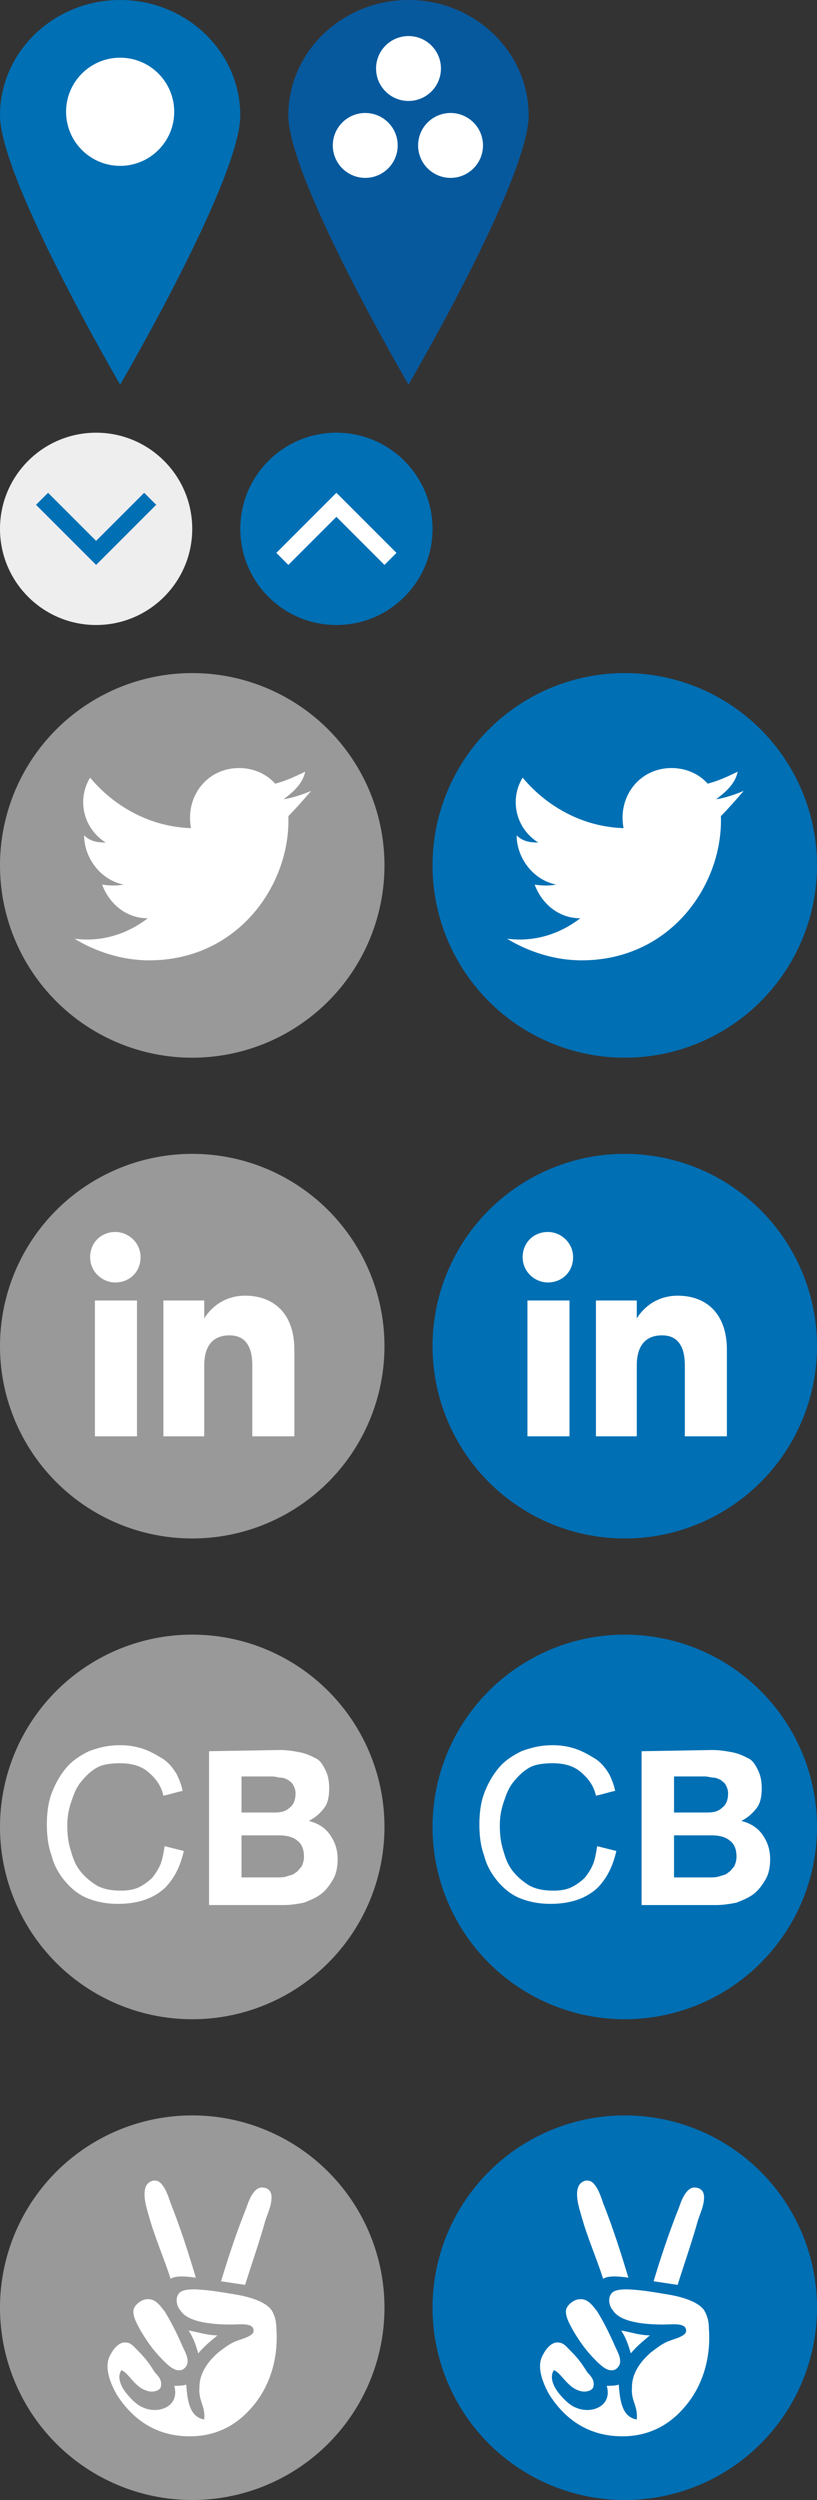 <?xml version="1.0" encoding="utf-8"?>
<!-- Generator: Adobe Illustrator 18.1.1, SVG Export Plug-In . SVG Version: 6.00 Build 0)  -->
<svg version="1.1" id="Layer_1" xmlns="http://www.w3.org/2000/svg" xmlns:xlink="http://www.w3.org/1999/xlink" x="0px" y="0px"
	 width="68px" height="208px" viewBox="0 0 68 208" enable-background="new 0 0 68 208" xml:space="preserve">
<rect x="0" y="0" width="68" height="208" fill="#333333" stroke="none"/>
<g>
	<circle fill="#999999" cx="16" cy="72" r="16"/>
	<path id="twitter-icon" fill="#FFFFFF" d="M25.9,65.8c-0.7,0.3-1.6,0.6-2.3,0.7c0.8-0.6,1.6-1.3,1.8-2.3c-0.8,0.4-1.7,0.8-2.5,1
		c-0.7-0.8-1.8-1.3-3-1.3c-2.7,0-4.5,2.4-4,5c-3.4-0.1-6.4-1.8-8.4-4.2c-1.1,1.8-0.6,4.2,1.3,5.4c-0.7,0-1.3-0.1-1.8-0.6
		c0,1.8,1.3,3.7,3.3,4.1c-0.6,0.1-1.1,0.1-1.8,0c0.6,1.6,2,2.8,3.8,2.8c-1.7,1.3-3.8,2-6.1,1.7c1.8,1.1,4,1.8,6.2,1.8
		c7.5,0,11.8-6.4,11.6-12C24.6,67.3,25.3,66.5,25.9,65.8z"/>
</g>
<g>
	<circle fill="#006FB4" cx="52" cy="72" r="16"/>
	<path id="twitter-icon_1_" fill="#FFFFFF" d="M61.9,65.8c-0.7,0.3-1.6,0.6-2.3,0.7c0.8-0.6,1.6-1.3,1.8-2.3c-0.8,0.4-1.7,0.8-2.5,1
		c-0.7-0.8-1.8-1.3-3-1.3c-2.7,0-4.5,2.4-4,5c-3.4-0.1-6.4-1.8-8.4-4.2c-1.1,1.8-0.6,4.2,1.3,5.4c-0.7,0-1.3-0.1-1.8-0.6
		c0,1.8,1.3,3.7,3.3,4.1c-0.6,0.1-1.1,0.1-1.8,0c0.6,1.6,2,2.8,3.8,2.8c-1.7,1.3-3.8,2-6.1,1.7c1.8,1.1,4,1.8,6.2,1.8
		c7.5,0,11.8-6.4,11.6-12C60.6,67.3,61.3,66.5,61.9,65.8z"/>
</g>
<g>
	<circle fill="#999999" cx="16" cy="112" r="16"/>
	<path id="linkedin-icon" fill="#FFFFFF" d="M11.7,104.6c0,1.2-0.9,2.1-2.1,2.1c-1.1,0-2.1-0.9-2.1-2.1c0-1.2,0.9-2.1,2.1-2.1
		C10.7,102.5,11.7,103.4,11.7,104.6z M11.4,108.2H7.9v11.3h3.5V108.2z M17,108.2h-3.4v11.3H17c0,0,0-4.2,0-5.9
		c0-1.6,0.7-2.5,2.1-2.5c1.3,0,1.9,0.9,1.9,2.5s0,5.9,0,5.9h3.5c0,0,0-4.1,0-7.2c0-3-1.7-4.5-4.1-4.5c-2.4,0-3.4,1.9-3.4,1.9V108.2
		L17,108.2z"/>
</g>
<g>
	<circle fill="#006FB4" cx="52" cy="112" r="16"/>
	<path id="linkedin-icon_1_" fill="#FFFFFF" d="M47.7,104.6c0,1.2-0.9,2.1-2.1,2.1c-1.1,0-2.1-0.9-2.1-2.1c0-1.2,0.9-2.1,2.1-2.1
		C46.7,102.5,47.7,103.4,47.7,104.6z M47.4,108.2h-3.5v11.3h3.5V108.2z M53,108.2h-3.4v11.3H53c0,0,0-4.2,0-5.9
		c0-1.6,0.7-2.5,2.1-2.5c1.3,0,1.9,0.9,1.9,2.5s0,5.9,0,5.9h3.5c0,0,0-4.1,0-7.2c0-3-1.7-4.5-4.1-4.5c-2.4,0-3.4,1.9-3.4,1.9V108.2
		L53,108.2z"/>
</g>
<g>
	<circle fill="#999999" cx="16" cy="152" r="16"/>
	<g>
		<path fill="#FFFFFF" d="M23.3,145.6c0.6,0,1.2,0.1,1.7,0.2c0.5,0.1,0.9,0.3,1.3,0.5c0.4,0.2,0.6,0.6,0.8,1s0.3,0.9,0.3,1.5
			s-0.1,1.2-0.4,1.6c-0.3,0.4-0.7,0.8-1.3,1.1c0.8,0.2,1.4,0.6,1.8,1.2c0.4,0.6,0.6,1.2,0.6,2c0,0.6-0.1,1.2-0.4,1.7
			c-0.3,0.5-0.6,0.9-1,1.2s-0.9,0.5-1.4,0.7c-0.5,0.1-1.1,0.2-1.7,0.2h-6.2v-12.8L23.3,145.6L23.3,145.6z M22.9,150.8
			c0.5,0,0.9-0.1,1.2-0.4c0.3-0.2,0.5-0.6,0.5-1.2c0-0.3-0.1-0.5-0.2-0.7c-0.1-0.2-0.3-0.3-0.4-0.4c-0.2-0.1-0.4-0.2-0.6-0.2
			c-0.2,0-0.5-0.1-0.7-0.1h-2.6v3L22.9,150.8L22.9,150.8z M23.1,156.2c0.3,0,0.5,0,0.8-0.1s0.5-0.1,0.7-0.3c0.2-0.1,0.3-0.3,0.5-0.5
			c0.1-0.2,0.2-0.5,0.2-0.8c0-0.7-0.2-1.1-0.6-1.4c-0.4-0.3-0.9-0.4-1.5-0.4h-3.1v3.5H23.1z"/>
		<path fill="#FFFFFF" d="M13.4,155c-0.2,0.5-0.4,0.8-0.7,1.2c-0.3,0.3-0.7,0.6-1.1,0.8c-0.4,0.2-0.9,0.3-1.5,0.3
			c-0.8,0-1.4-0.1-2-0.4c-0.5-0.3-1-0.7-1.4-1.2s-0.6-1-0.8-1.7c-0.2-0.6-0.3-1.3-0.3-2.1c0-0.7,0.1-1.3,0.3-1.9
			c0.2-0.6,0.4-1.2,0.8-1.7c0.4-0.5,0.8-0.9,1.3-1.2s1.2-0.4,2-0.4c0.9,0,1.7,0.2,2.3,0.7s1.1,1.1,1.3,2c0.5-0.1,1.1-0.3,1.6-0.4
			c-0.1-0.5-0.3-1-0.5-1.4c-0.3-0.5-0.7-1-1.2-1.3s-1-0.6-1.6-0.8s-1.2-0.3-1.9-0.3c-1,0-1.8,0.2-2.6,0.5c-0.8,0.4-1.4,0.8-1.9,1.4
			c-0.5,0.6-0.9,1.3-1.2,2.1s-0.4,1.7-0.4,2.6s0.1,1.8,0.4,2.6c0.2,0.8,0.6,1.5,1.1,2.1s1.1,1.1,1.8,1.4c0.7,0.3,1.6,0.5,2.6,0.5
			c1.6,0,2.9-0.4,3.9-1.3c0.8-0.8,1.3-1.8,1.6-3.1l-1.6-0.4C13.6,154.3,13.5,154.7,13.4,155z"/>
	</g>
</g>
<g>
	<circle fill="#006FB4" cx="52" cy="152" r="16"/>
	<g>
		<path fill="#FFFFFF" d="M59.3,145.6c0.6,0,1.2,0.1,1.7,0.2c0.5,0.1,0.9,0.3,1.3,0.5c0.4,0.2,0.6,0.6,0.8,1s0.3,0.9,0.3,1.5
			s-0.1,1.2-0.4,1.6c-0.3,0.4-0.7,0.8-1.3,1.1c0.8,0.2,1.4,0.6,1.8,1.2c0.4,0.6,0.6,1.2,0.6,2c0,0.6-0.1,1.2-0.4,1.7
			c-0.3,0.5-0.6,0.9-1,1.2s-0.9,0.5-1.4,0.7c-0.5,0.1-1.1,0.2-1.7,0.2h-6.2v-12.8L59.3,145.6L59.3,145.6z M58.9,150.8
			c0.5,0,0.9-0.1,1.2-0.4c0.3-0.2,0.5-0.6,0.5-1.2c0-0.3-0.1-0.5-0.2-0.7c-0.1-0.2-0.3-0.3-0.4-0.4c-0.2-0.1-0.4-0.2-0.6-0.2
			c-0.2,0-0.5-0.1-0.7-0.1h-2.6v3L58.9,150.8L58.9,150.8z M59.1,156.2c0.3,0,0.5,0,0.8-0.1s0.5-0.1,0.7-0.3c0.2-0.1,0.3-0.3,0.5-0.5
			c0.1-0.2,0.2-0.5,0.2-0.8c0-0.7-0.2-1.1-0.6-1.4c-0.4-0.3-0.9-0.4-1.5-0.4h-3.1v3.5H59.1z"/>
		<path fill="#FFFFFF" d="M49.4,155c-0.2,0.5-0.4,0.8-0.7,1.2c-0.3,0.3-0.7,0.6-1.1,0.8c-0.4,0.2-0.9,0.3-1.5,0.3
			c-0.8,0-1.4-0.1-2-0.4c-0.5-0.3-1-0.7-1.4-1.2s-0.6-1-0.8-1.7c-0.2-0.6-0.3-1.3-0.3-2.1c0-0.7,0.1-1.3,0.3-1.9
			c0.2-0.6,0.4-1.2,0.8-1.7c0.4-0.5,0.8-0.9,1.3-1.2s1.2-0.4,2-0.4c0.9,0,1.7,0.2,2.3,0.7s1.1,1.1,1.3,2c0.5-0.1,1.1-0.3,1.6-0.4
			c-0.1-0.5-0.3-1-0.5-1.4c-0.3-0.5-0.7-1-1.2-1.3s-1-0.6-1.6-0.8s-1.2-0.3-1.9-0.3c-1,0-1.8,0.2-2.6,0.5c-0.8,0.4-1.4,0.8-1.9,1.4
			c-0.5,0.6-0.9,1.3-1.2,2.1s-0.4,1.7-0.4,2.6s0.1,1.8,0.4,2.6c0.2,0.8,0.6,1.5,1.1,2.1s1.1,1.1,1.8,1.4c0.7,0.3,1.6,0.5,2.6,0.5
			c1.6,0,2.9-0.4,3.9-1.3c0.8-0.8,1.3-1.8,1.6-3.1l-1.6-0.4C49.6,154.3,49.5,154.7,49.4,155z"/>
	</g>
</g>
<g>
	<circle fill="#999999" cx="16" cy="192" r="16"/>
	<g>
		<g>
			<path fill="#FFFFFF" d="M14.2,183.3c-0.2-0.6-0.5-1.5-1-1.8c-0.4-0.2-0.8,0-1,0.3c-0.4,0.7,0,1.9,0.2,2.6
				c0.5,1.8,1.3,3.6,1.8,5.2c0.4-0.3,1.4-0.2,2.1-0.1C15.7,187.5,15,185.3,14.2,183.3z M22.1,184.7c0.2-0.6,0.5-1.2,0.5-1.9
				c0-0.5-0.3-0.8-0.8-0.8c-0.7,0-1.1,1.1-1.3,1.7c-0.8,2-1.5,4.1-2.1,6.1c0.7,0.1,1.3,0.2,2,0.3C20.9,188.5,21.6,186.5,22.1,184.7z
				 M12.2,198.9c0.5,0.2,1.2,0,1.2-0.4c0.1-0.5-0.3-0.9-0.5-1.1c-0.5-0.8-0.8-1.2-1.4-1.8c-0.3-0.3-0.6-0.7-1-0.7
				c-0.6-0.1-1.1,0.6-1.3,1c-0.6,1,0,2.4,0.5,3.3c1.2,1.9,3.1,3.5,6.1,3.5c2.6,0,4.3-1.3,5.4-2.7c1.2-1.5,2-3.7,1.8-6.3
				c0-0.5-0.1-1-0.4-1.5c-0.5-0.7-1.8-1.1-3-1.3c-0.6-0.1-1.2-0.2-1.9-0.3c-0.9-0.1-2.4-0.3-2.8,0.2c-0.4,0.5-0.1,1.2,0.1,1.4
				c0.6,1,2.6,1.2,4.2,1.2c0.8,0,2-0.2,1.9,0.6c-0.1,0.4-1,0.6-1.5,0.8s-1,0.6-1.4,0.9c-0.7,0.6-1.6,1.6-1.6,2.9
				c-0.1,1.2,0.5,1.5,0.4,2.7c-1.2-0.2-1.4-1.5-1.5-2.9c-0.3,0.1-0.7,0.1-1,0.1c0.5,1.7-1.3,2.4-2.6,1.8c-0.5-0.2-1-0.7-1.4-1.2
				s-0.8-1.3-0.4-1.9C10.7,197.4,11.2,198.6,12.2,198.9z M11.1,192.3c0,0.6,0.4,1.2,0.6,1.6c0.6,1,1.1,1.7,1.9,2.5
				c0.3,0.3,0.9,0.9,1.4,0.8c0.3,0,0.6-0.4,0.6-0.6c0.1-0.5-0.3-1.1-0.5-1.6c-0.4-0.9-0.9-1.9-1.4-2.7c-0.4-0.5-0.8-1.1-1.5-1
				C11.8,191.3,11.1,191.8,11.1,192.3z M16.5,195.8c0.5-0.6,1-1,1.6-1.5c-0.9,0-1.7-0.3-2.4-0.4C16.1,194.5,16.3,195.1,16.5,195.8z"
				/>
		</g>
	</g>
</g>
<g>
	<circle fill="#006FB4" cx="52" cy="192" r="16"/>
	<g>
		<g>
			<path fill="#FFFFFF" d="M50.2,183.3c-0.2-0.6-0.5-1.5-1-1.8c-0.4-0.2-0.8,0-1,0.3c-0.4,0.7,0,1.9,0.2,2.6
				c0.5,1.8,1.3,3.6,1.8,5.2c0.4-0.3,1.4-0.2,2.1-0.1C51.7,187.5,51,185.3,50.2,183.3z M58.1,184.7c0.2-0.6,0.5-1.2,0.5-1.9
				c0-0.5-0.3-0.8-0.8-0.8c-0.7,0-1.1,1.1-1.3,1.7c-0.8,2-1.5,4.1-2.1,6.1c0.7,0.1,1.3,0.2,2,0.3C56.9,188.5,57.6,186.5,58.1,184.7z
				 M48.2,198.9c0.5,0.2,1.2,0,1.2-0.4c0.1-0.5-0.3-0.9-0.5-1.1c-0.5-0.8-0.8-1.2-1.4-1.8c-0.3-0.3-0.6-0.7-1-0.7
				c-0.6-0.1-1.1,0.6-1.3,1c-0.6,1,0,2.4,0.5,3.3c1.2,1.9,3.1,3.5,6.1,3.5c2.6,0,4.3-1.3,5.4-2.7c1.2-1.5,2-3.7,1.8-6.3
				c0-0.5-0.1-1-0.4-1.5c-0.5-0.7-1.8-1.1-3-1.3c-0.6-0.1-1.2-0.2-1.9-0.3c-0.9-0.1-2.4-0.3-2.8,0.2c-0.4,0.5-0.1,1.2,0.1,1.4
				c0.6,1,2.6,1.2,4.2,1.2c0.8,0,2-0.2,1.9,0.6c-0.1,0.4-1,0.6-1.5,0.8s-1,0.6-1.4,0.9c-0.7,0.6-1.6,1.6-1.6,2.9
				c-0.1,1.2,0.5,1.5,0.4,2.7c-1.2-0.2-1.4-1.5-1.5-2.9c-0.3,0.1-0.7,0.1-1,0.1c0.5,1.7-1.3,2.4-2.6,1.8c-0.5-0.2-1-0.7-1.4-1.2
				s-0.8-1.3-0.4-1.9C46.7,197.4,47.2,198.6,48.2,198.9z M47.1,192.3c0,0.6,0.4,1.2,0.6,1.6c0.6,1,1.1,1.7,1.9,2.5
				c0.3,0.3,0.9,0.9,1.4,0.8c0.3,0,0.6-0.4,0.6-0.6c0.1-0.5-0.3-1.1-0.5-1.6c-0.4-0.9-0.9-1.9-1.4-2.7c-0.4-0.5-0.8-1.1-1.5-1
				C47.8,191.3,47.1,191.8,47.1,192.3z M52.5,195.8c0.5-0.6,1-1,1.6-1.5c-0.9,0-1.7-0.3-2.4-0.4C52.1,194.5,52.3,195.1,52.5,195.8z"
				/>
		</g>
	</g>
</g>
<g>
	<circle fill="#EEEEEE" cx="8" cy="44" r="8"/>
	<polygon id="arrow-25-icon_4_" fill="#006FB4" points="12,41 13,42 8,47 3,42 4,41 8,45 	"/>
</g>
<g>
	<circle fill="#006FB4" cx="28" cy="44" r="8"/>
	<polygon id="arrow-25-icon_1_" fill="#FFFFFF" points="24,47 23,46 28,41 33,46 32,47 28,43 	"/>
</g>
<g>
	<path fill="#006FB4" d="M10,0C4.5,0,0,4.3,0,9.6S10,32,10,32S20,14.9,20,9.6S15.5,0,10,0z"/>
	<circle fill="#FFFFFF" cx="10" cy="9.3" r="4.5"/>
</g>
<g>
	<path fill="#07599E" d="M34,0c-5.5,0-10,4.3-10,9.6S34,32,34,32S44,14.9,44,9.6S39.5,0,34,0z"/>
	<circle fill="#FFFFFF" cx="34" cy="5.7" r="2.7"/>
	<g>
		<circle fill="#FFFFFF" cx="30.4" cy="12.1" r="2.7"/>
		<circle fill="#FFFFFF" cx="37.5" cy="12.1" r="2.7"/>
	</g>
</g>
</svg>
